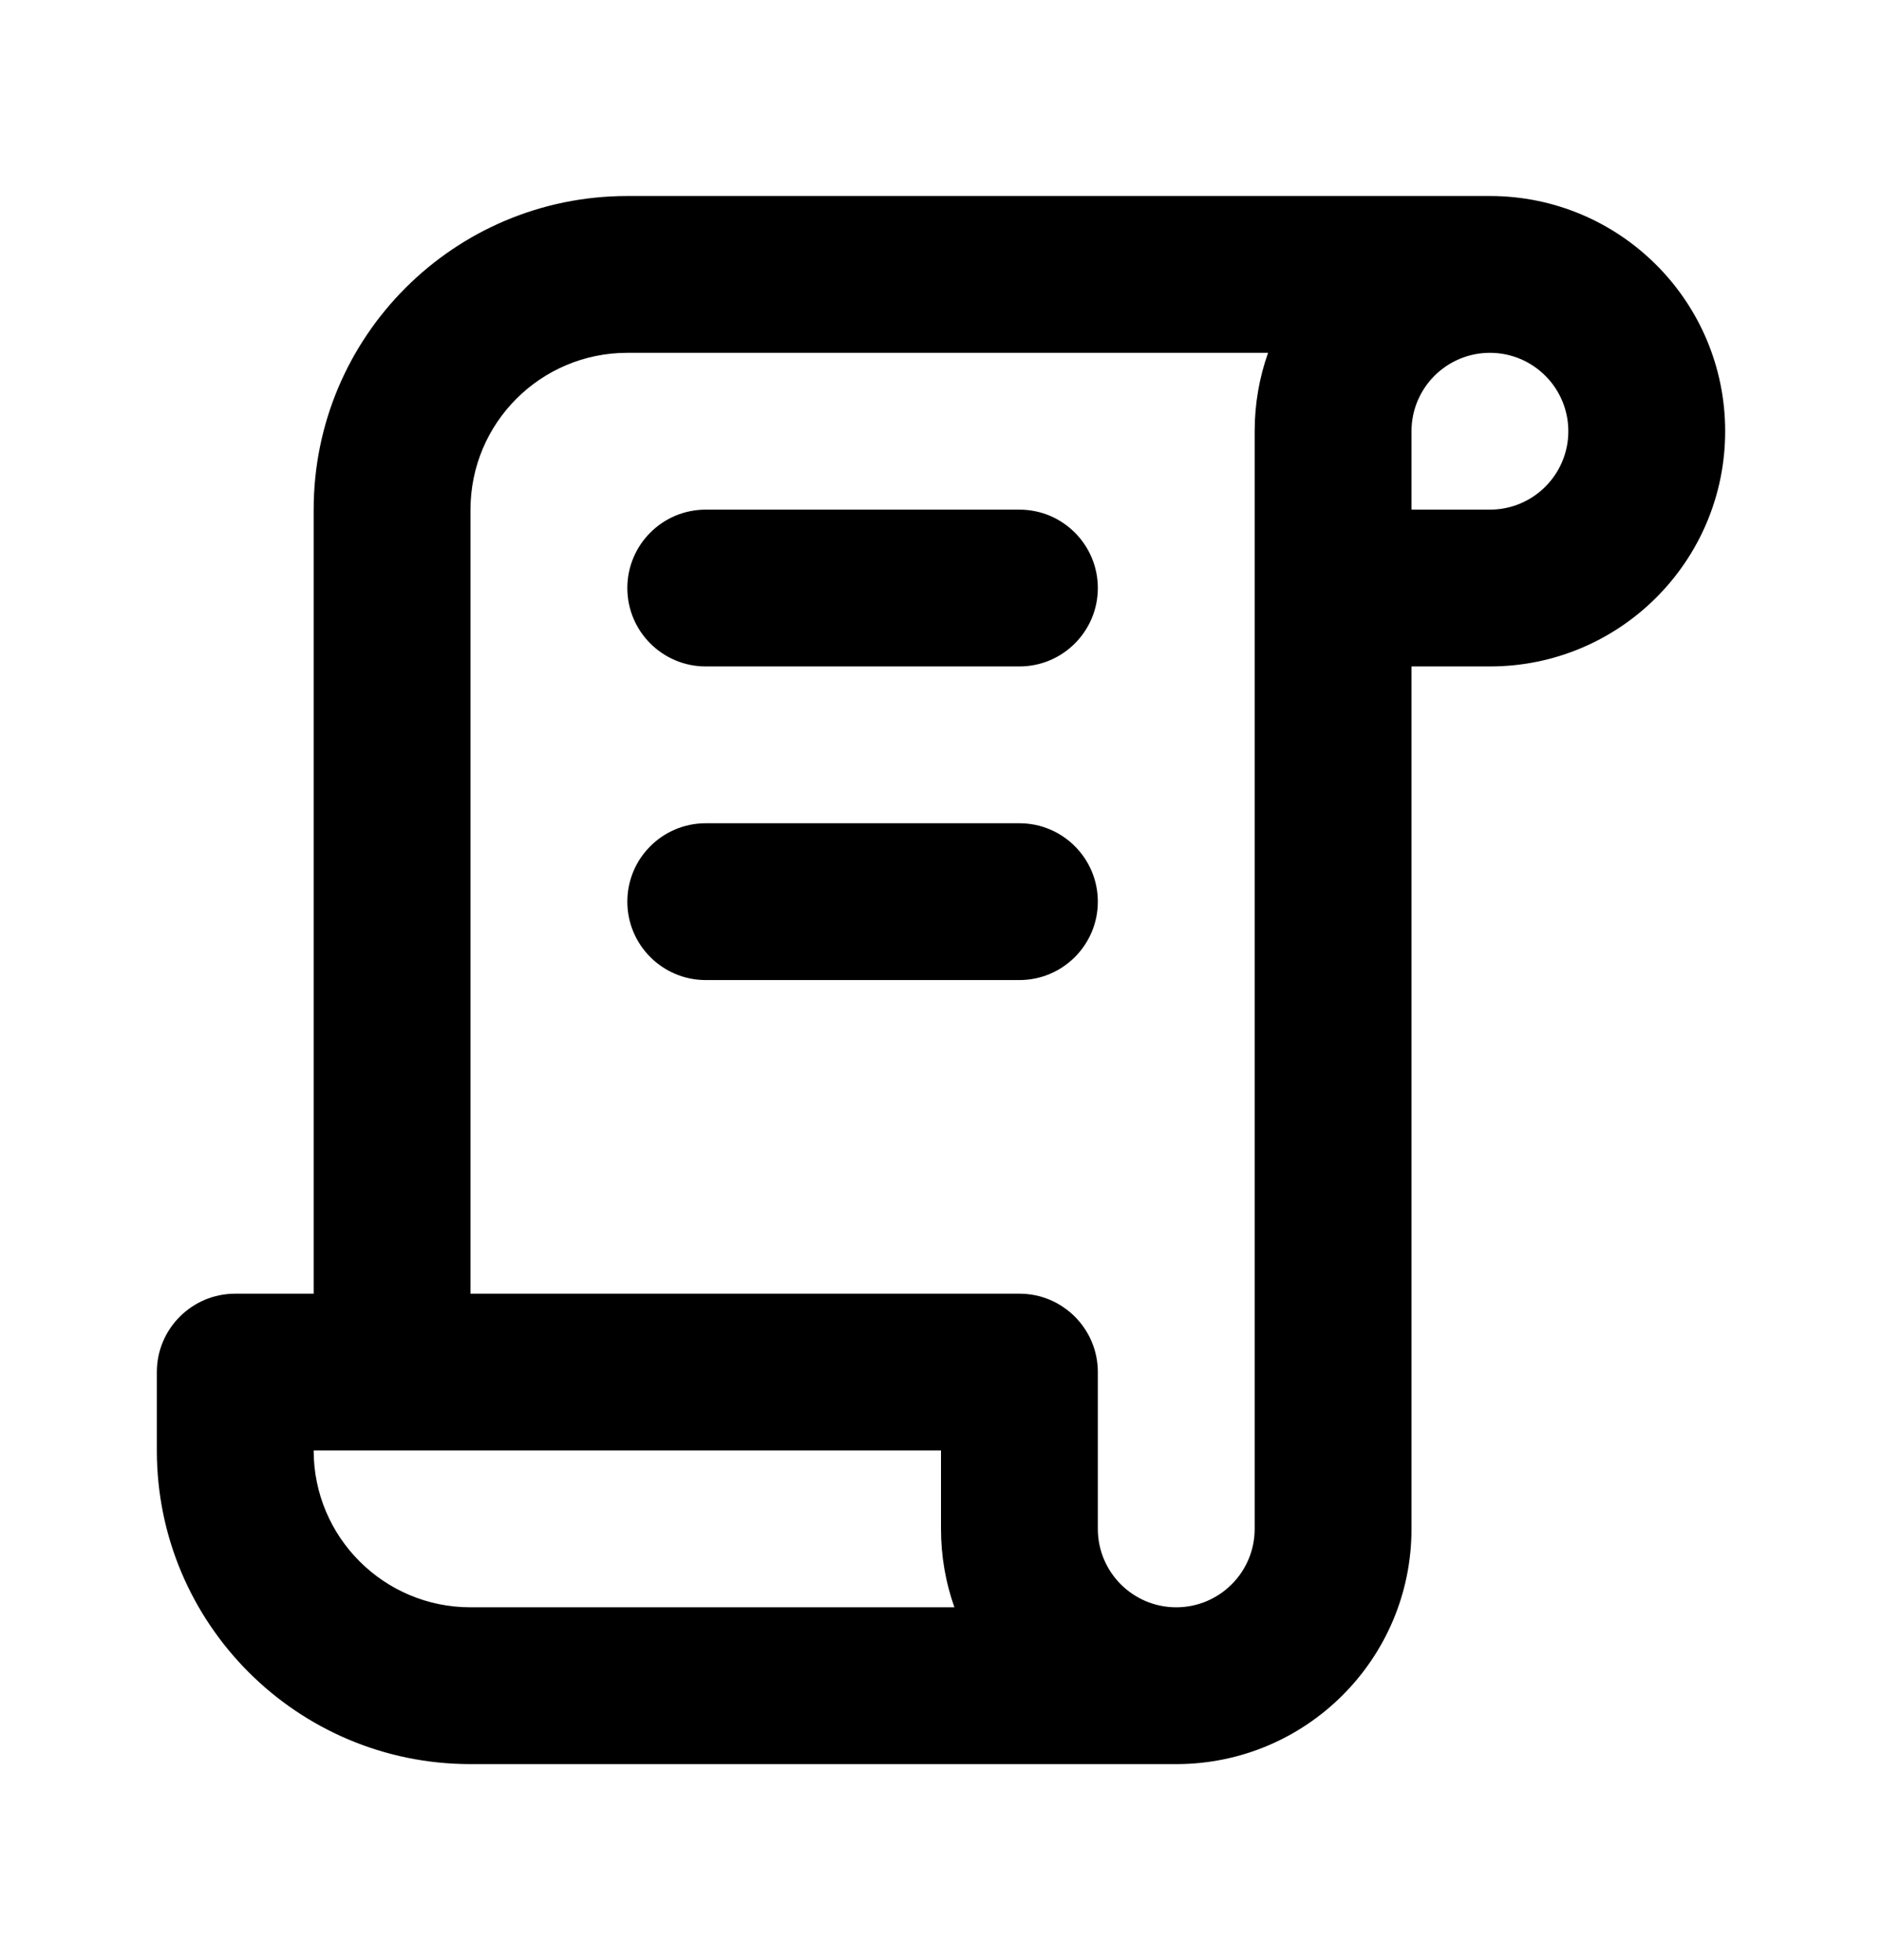<svg xmlns="http://www.w3.org/2000/svg" width="24" height="25" viewBox="0 0 24 25">
  <path d="M19,2.5 C20.657,2.5 22,3.843 22,5.5 C22,7.157 20.657,8.5 19,8.5 L18,8.5 L18,19.5 C18,21.157 16.657,22.5 15,22.5 L6,22.5 C3.791,22.5 2,20.709 2,18.5 L2,17.5 C2,16.948 2.448,16.5 3,16.5 L4,16.5 L4,6.5 C4,4.291 5.791,2.5 8,2.5 L19,2.5 L19,2.5 Z M16.171,4.5 L8,4.5 C6.895,4.5 6,5.395 6,6.5 L6,16.5 L13,16.5 C13.552,16.5 14,16.948 14,17.5 L14,19.5 C14,20.052 14.448,20.5 15,20.5 C15.552,20.5 16,20.052 16,19.5 L16,5.5 C16,5.149 16.06,4.813 16.171,4.5 L16.171,4.5 Z M6,20.5 L12.171,20.5 C12.06,20.187 12,19.851 12,19.5 L12,18.5 L4,18.5 C4,19.605 4.895,20.5 6,20.5 Z M18,5.5 L18,6.5 L19,6.5 C19.552,6.5 20,6.052 20,5.5 C20,4.948 19.552,4.5 19,4.5 C18.448,4.5 18,4.948 18,5.5 Z M9,8.5 C8.448,8.5 8,8.052 8,7.5 C8,6.948 8.448,6.5 9,6.5 L13,6.5 C13.552,6.5 14,6.948 14,7.5 C14,8.052 13.552,8.5 13,8.5 L9,8.5 Z M9,12.5 C8.448,12.5 8,12.052 8,11.5 C8,10.948 8.448,10.5 9,10.5 L13,10.5 C13.552,10.5 14,10.948 14,11.5 C14,12.052 13.552,12.5 13,12.5 L9,12.5 Z"/>
</svg>
